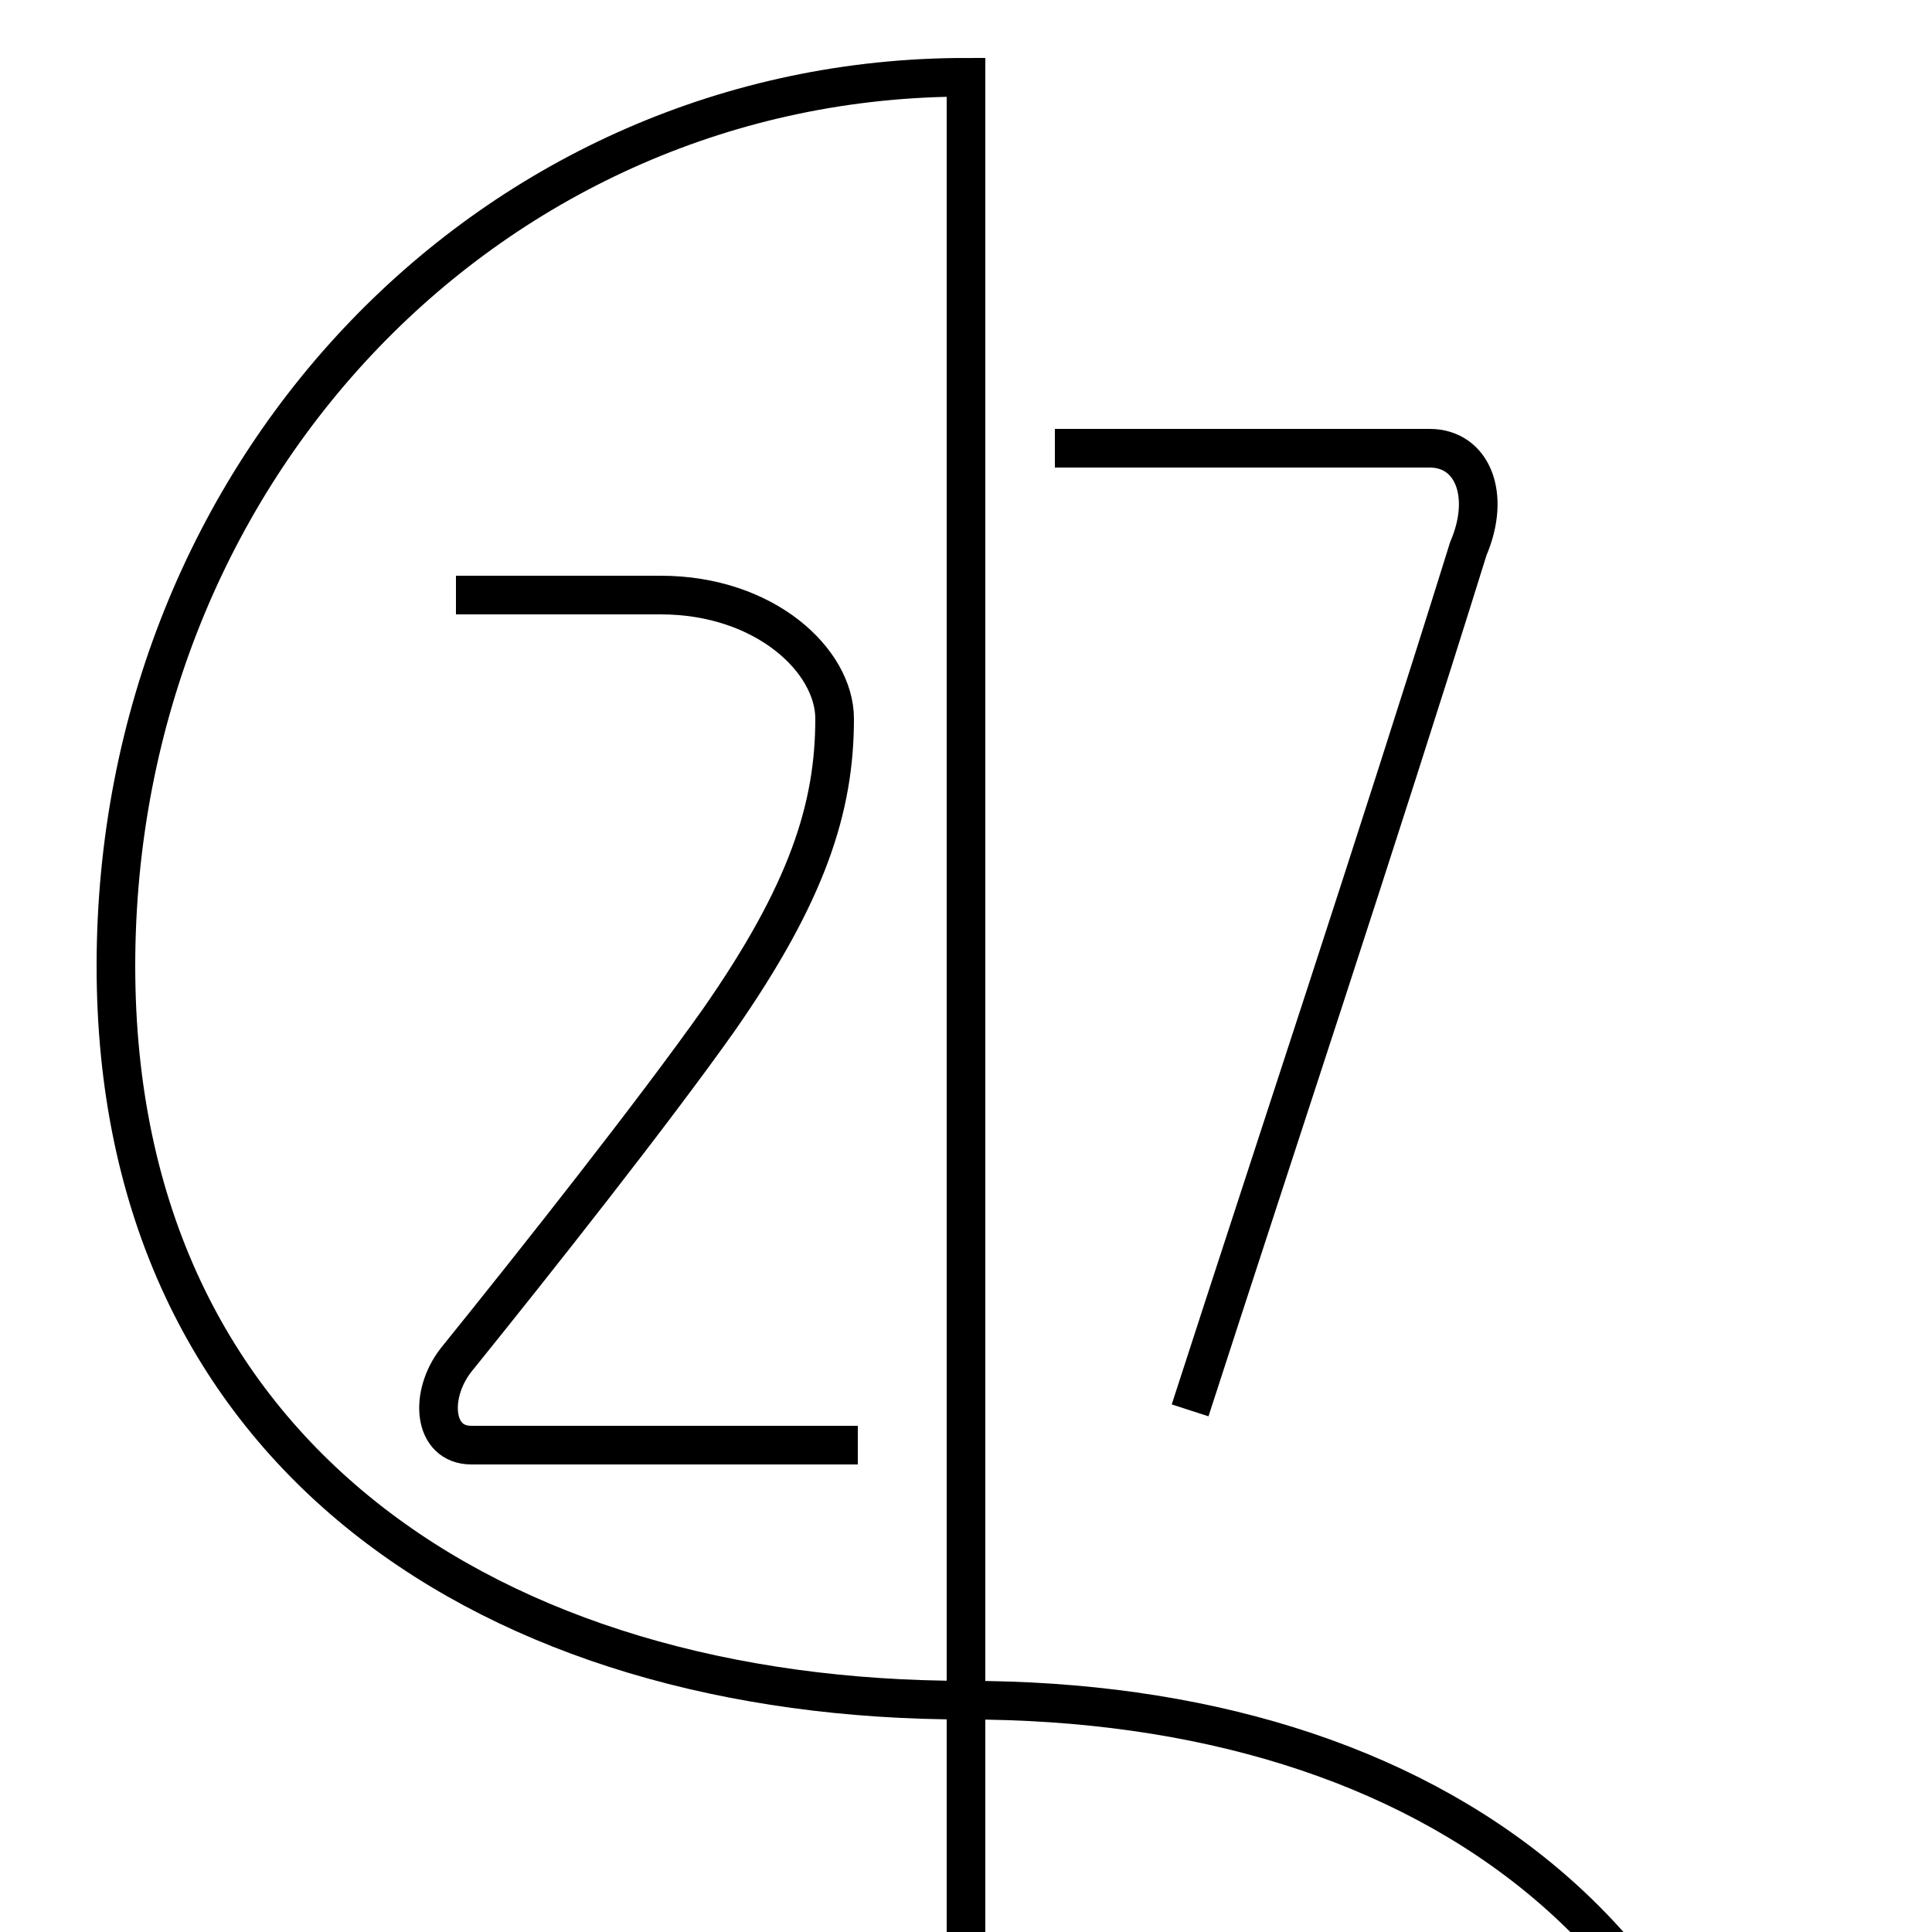 <?xml version='1.0' encoding='utf8'?>
<svg viewBox="0.0 -6.0 50.0 50.0" version="1.1" xmlns="http://www.w3.org/2000/svg">
<rect x="0.0" y="-6.0" width="50.0" height="50.0" fill="#808080" stroke="none"/>
<rect x="-1000" y="-1000" width="2000" height="2000" stroke="white" fill="white"/>
<g style="fill:white;stroke:#000000;  stroke-width:1">
<path d="M 25.0 -42.0 L 25.0 42.0 C 37.0 42.0 46.0 32.0 46.0 19.0 C 46.0 6.3 37.0 0.0 25.0 0.0 C 12.8 0.0 3.0 -6.3 3.0 -19.0 C 3.0 -31.9 12.8 -42.0 25.0 -42.0 Z M 11.8 -28.6 L 17.1 -28.6 C 19.8 -28.6 21.6 -26.9 21.6 -25.4 C 21.6 -23.1 20.9 -20.9 18.6 -17.6 C 16.9 -15.2 13.9 -11.4 11.8 -8.8 C 11.1 -7.9 11.2 -6.6 12.2 -6.6 L 22.2 -6.6 M 30.8 -7.5 C 33.0 -14.3 35.6 -22.1 38.0 -29.8 C 38.6 -31.2 38.1 -32.4 37.0 -32.4 L 27.3 -32.4" transform="translate(0.0, 38.0)" />
</g>
</svg>